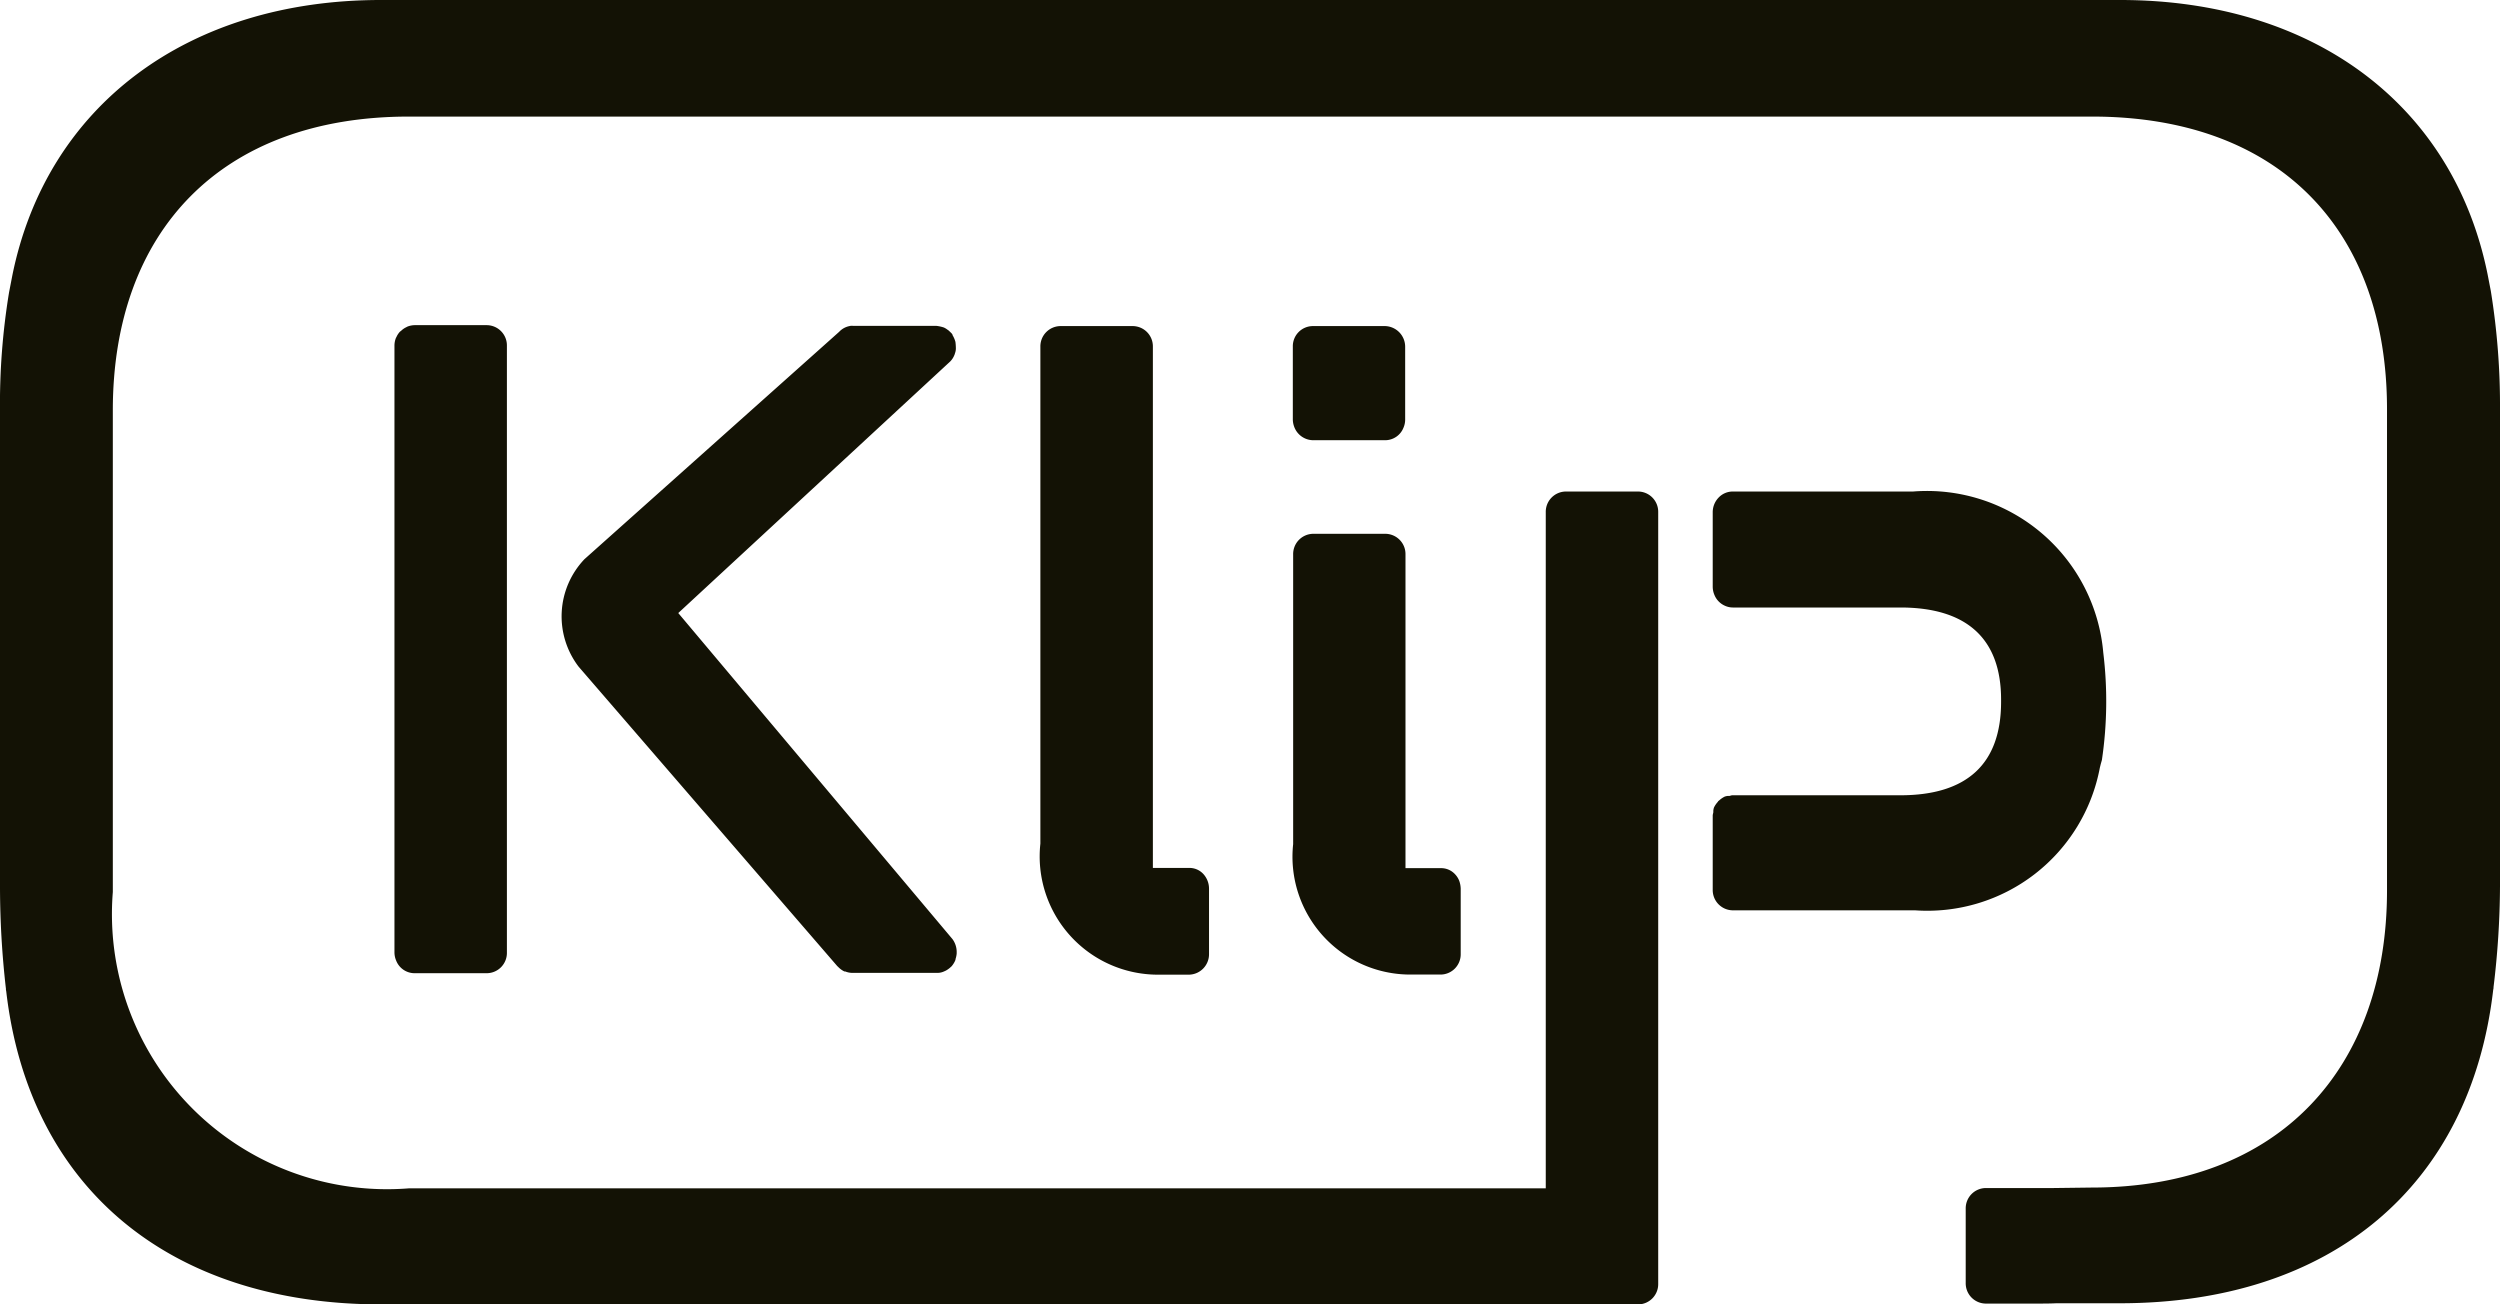 <svg xmlns="http://www.w3.org/2000/svg" width="46" height="24" viewBox="0 0 46 24">
    <path d="m45.831 5.354-.058-.3C45.143 1.925 42.564 0 39.009 0h-32C3.455 0 .855 1.945.225 5.078l-.058.3A12.658 12.658 0 0 0 0 7.571v8.764a16.611 16.611 0 0 0 .109 1.858v.018l.006.032c.419 3.605 3 5.758 6.9 5.758h23.13a.373.373 0 0 0 .366-.38V9.424a.373.373 0 0 0-.366-.38h-1.337a.373.373 0 0 0-.366.38v12.441H7.529a5.062 5.062 0 0 1-5.453-5.452V7.551c0-3.288 1.987-5.406 5.45-5.406h30.967c3.463 0 5.428 2.1 5.428 5.383v8.859c0 3.259-1.97 5.464-5.434 5.464l-.708.009h-1.244a.373.373 0 0 0-.366.38v1.366a.373.373 0 0 0 .366.38h.929c.125 0 .25 0 .374-.006h1.166c3.9 0 6.452-2.164 6.871-5.767l.006-.032v-.018A15.839 15.839 0 0 0 46 16.308v-8.76a13.215 13.215 0 0 0-.169-2.194zM19.143 15.522a2.176 2.176 0 0 0 2.157 2.412h.577a.376.376 0 0 0 .369-.383v-1.2a.4.4 0 0 0-.106-.271.346.346 0 0 0-.261-.11h-.666V6.377A.373.373 0 0 0 20.847 6h-1.338a.373.373 0 0 0-.366.38zm4.651-5.32a.373.373 0 0 1 .366-.38h1.335a.373.373 0 0 1 .366.38v5.772h.649a.347.347 0 0 1 .261.11.374.374 0 0 1 .078.121.46.46 0 0 1 .028.147v1.2a.373.373 0 0 1-.366.38h-.558a2.168 2.168 0 0 1-2.159-2.4zm-6.236-3.663a.132.132 0 0 0 .011-.03l.005-.016a.256.256 0 0 0 .014-.078.988.988 0 0 0-.008-.124.487.487 0 0 0-.053-.124V6.16a.137.137 0 0 0-.021-.03l-.025-.024-.025-.024-.024-.017-.024-.017-.014-.008a.19.19 0 0 0-.039-.018.709.709 0 0 0-.125-.026H15.7a.322.322 0 0 0-.053 0L15.63 6a.353.353 0 0 0-.189.105l-4.687 4.184a1.526 1.526 0 0 0-.108 1.977l4.751 5.5a.08.08 0 0 0 .014.015l.009.008.017.017a.391.391 0 0 0 .1.069h.016a.359.359 0 0 0 .125.026h1.573a.284.284 0 0 0 .111-.023.783.783 0 0 0 .044-.02.459.459 0 0 0 .067-.046l.018-.016.018-.016a.434.434 0 0 0 .064-.1.152.152 0 0 0 .01-.032v-.006a.405.405 0 0 0 .02-.1v-.035a.4.4 0 0 0-.078-.228L12.48 11.28l5.006-4.631a.353.353 0 0 0 .072-.11zM25.489 8.1h-1.332a.376.376 0 0 1-.344-.248.4.4 0 0 1-.025-.13V6.375A.37.37 0 0 1 24.154 6h1.335a.38.38 0 0 1 .366.378v1.345a.376.376 0 0 1-.031.147.363.363 0 0 1-.335.23zM9.327 6.363a.373.373 0 0 0-.366-.38H7.626a.388.388 0 0 0-.128.026l-.033.017a.352.352 0 0 0-.075.052l-.014.013-.014.009a.35.35 0 0 0-.067.1s0 .006-.006.009a.379.379 0 0 0-.031.15v11.165a.39.39 0 0 0 .031.15.364.364 0 0 0 .336.233h1.336a.373.373 0 0 0 .366-.38V6.363zm29.327 7.695-.017.069a3.23 3.23 0 0 1-3.4 2.623H31.88a.373.373 0 0 1-.366-.38v-1.364a.153.153 0 0 1 .006-.036.237.237 0 0 0 .005-.024v-.029a.242.242 0 0 1 .012-.058.413.413 0 0 1 .067-.1.052.052 0 0 0 .007-.01.047.047 0 0 1 .007-.01l.008-.006a.026.026 0 0 0 .008-.006.435.435 0 0 1 .1-.069.225.225 0 0 1 .059-.013h.03l.022-.006a.1.1 0 0 1 .03-.006h3.091c1.229 0 1.854-.579 1.854-1.72v-.04c0-1.115-.624-1.695-1.854-1.695h-3.083a.353.353 0 0 1-.144-.032.368.368 0 0 1-.194-.2.39.39 0 0 1-.031-.15V9.427a.388.388 0 0 1 .108-.271.359.359 0 0 1 .258-.112h3.32a3.256 3.256 0 0 1 3.5 2.963 7.383 7.383 0 0 1-.025 1.977z" style="fill:#131205;fill-rule:evenodd"/>
</svg>
